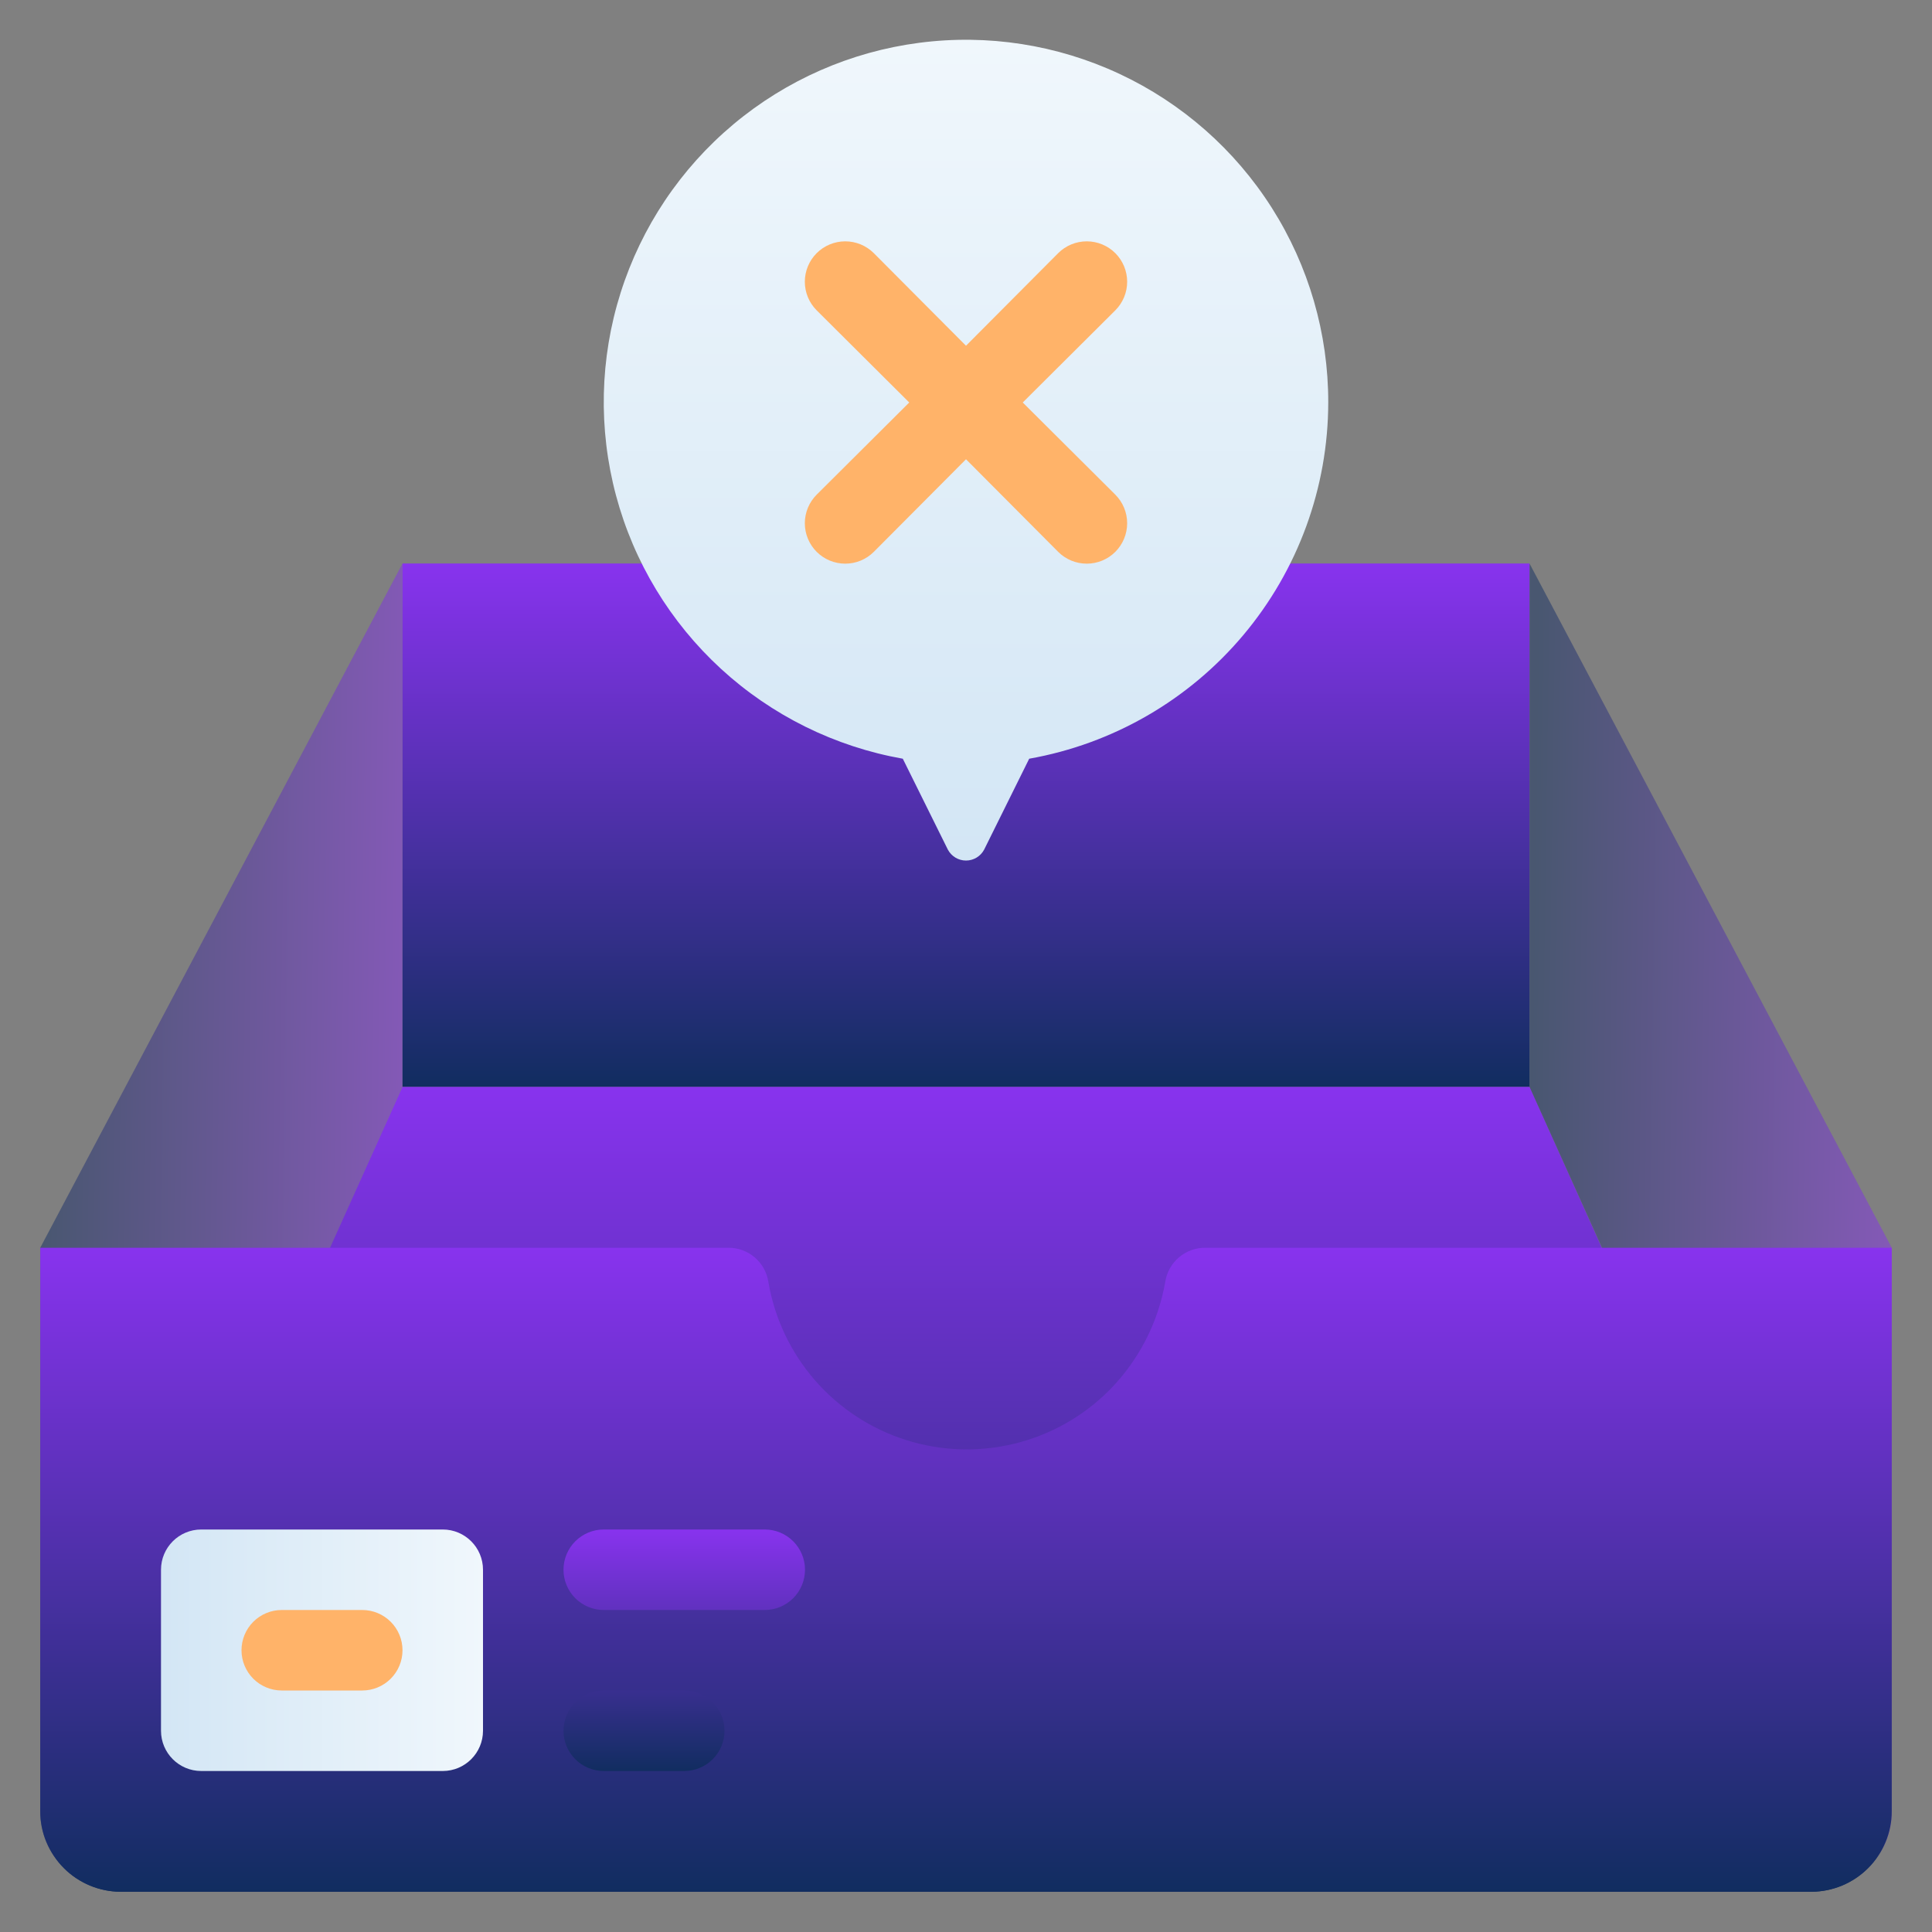 <svg xmlns="http://www.w3.org/2000/svg" width="180" height="180" viewBox="0 0 180 180" fill="none">
  <rect x="0" y="0" width="180" height="180" fill="#808080" stroke="none"/>
  <path d="M174.826 173.1C174.136 174.069 173.225 174.861 172.168 175.408C171.112 175.956 169.941 176.244 168.751 176.25H11.251C10.061 176.244 8.889 175.956 7.833 175.408C6.777 174.861 5.866 174.069 5.176 173.1C34.801 107.212 28.651 120.9 37.501 101.25H142.501C152.026 122.437 144.976 106.8 174.826 173.1Z" fill="url(#paint0_linear_441_23546)"/>
  <path d="M37.5 52.5V101.25C27.975 122.437 35.025 106.8 5.175 173.1C4.235 171.846 3.734 170.317 3.75 168.75V116.25L37.5 52.5Z" fill="url(#paint1_linear_441_23546)" fill-opacity="0.5"/>
  <path d="M176.25 116.25V168.75C176.266 170.317 175.766 171.846 174.825 173.1C145.2 107.212 151.35 120.9 142.5 101.25V52.5L176.25 116.25Z" fill="url(#paint2_linear_441_23546)" fill-opacity="0.5"/>
  <path d="M176.25 116.25V168.75C176.25 170.739 175.46 172.647 174.053 174.053C172.647 175.46 170.739 176.25 168.75 176.25H11.25C9.261 176.25 7.353 175.46 5.947 174.053C4.54 172.647 3.75 170.739 3.75 168.75V116.25H67.838C68.742 116.24 69.62 116.557 70.309 117.142C70.998 117.728 71.452 118.543 71.588 119.437C72.166 122.83 73.667 125.999 75.926 128.595C78.185 131.192 81.115 133.116 84.395 134.158C87.676 135.2 91.18 135.319 94.523 134.501C97.866 133.684 100.92 131.962 103.35 129.525C106.076 126.773 107.895 123.253 108.562 119.437C108.698 118.543 109.152 117.728 109.841 117.142C110.531 116.557 111.408 116.24 112.312 116.25H176.25Z" fill="url(#paint3_linear_441_23546)"/>
  <path d="M37.5 52.5H142.5V101.25H37.5V52.5Z" fill="url(#paint4_linear_441_23546)"/>
  <path d="M123.75 37.5C123.759 31.075 121.933 24.781 118.487 19.357C115.042 13.934 110.12 9.607 104.3 6.884C98.48 4.162 92.004 3.157 85.633 3.989C79.262 4.82 73.26 7.453 68.334 11.578C63.407 15.703 59.761 21.148 57.822 27.274C55.884 33.4 55.735 39.952 57.392 46.16C59.049 52.367 62.444 57.973 67.177 62.318C71.91 66.663 77.786 69.567 84.112 70.688L88.312 79.162C88.476 79.468 88.719 79.724 89.016 79.902C89.313 80.081 89.653 80.175 90 80.175C90.347 80.175 90.687 80.081 90.984 79.902C91.281 79.724 91.524 79.468 91.688 79.162L95.888 70.688C103.688 69.305 110.754 65.223 115.848 59.156C120.942 53.088 123.739 45.422 123.75 37.5Z" fill="url(#paint5_linear_441_23546)"/>
  <path d="M95.287 37.5L103.912 28.913C104.618 28.206 105.015 27.249 105.015 26.25C105.015 25.251 104.618 24.294 103.912 23.587C103.206 22.881 102.248 22.485 101.25 22.485C100.251 22.485 99.293 22.881 98.587 23.587L90 32.212L81.412 23.587C81.063 23.238 80.647 22.96 80.191 22.771C79.734 22.582 79.244 22.485 78.75 22.485C77.751 22.485 76.793 22.881 76.087 23.587C75.381 24.294 74.984 25.251 74.984 26.25C74.984 27.249 75.381 28.206 76.087 28.913L84.712 37.5L76.087 46.087C75.738 46.437 75.46 46.852 75.271 47.309C75.082 47.766 74.984 48.255 74.984 48.75C74.984 49.749 75.381 50.706 76.087 51.413C76.793 52.119 77.751 52.515 78.75 52.515C79.244 52.515 79.734 52.418 80.191 52.229C80.647 52.039 81.063 51.762 81.412 51.413L90 42.788L98.587 51.413C99.293 52.119 100.251 52.515 101.25 52.515C102.248 52.515 103.206 52.119 103.912 51.413C104.618 50.706 105.015 49.749 105.015 48.75C105.015 47.751 104.618 46.794 103.912 46.087L95.287 37.5Z" fill="#FFB369"/>
  <path d="M41.25 142.5H18.75C16.679 142.5 15 144.179 15 146.25V161.25C15 163.321 16.679 165 18.75 165H41.25C43.321 165 45 163.321 45 161.25V146.25C45 144.179 43.321 142.5 41.25 142.5Z" fill="url(#paint6_linear_441_23546)"/>
  <path d="M33.75 157.5H26.25C25.255 157.5 24.302 157.105 23.598 156.402C22.895 155.698 22.5 154.745 22.5 153.75C22.5 152.755 22.895 151.802 23.598 151.098C24.302 150.395 25.255 150 26.25 150H33.75C34.745 150 35.698 150.395 36.402 151.098C37.105 151.802 37.5 152.755 37.5 153.75C37.5 154.745 37.105 155.698 36.402 156.402C35.698 157.105 34.745 157.5 33.75 157.5Z" fill="#FFB369"/>
  <path d="M63.75 165H56.25C55.255 165 54.302 164.605 53.598 163.902C52.895 163.198 52.5 162.245 52.5 161.25C52.5 160.255 52.895 159.302 53.598 158.598C54.302 157.895 55.255 157.5 56.25 157.5H63.75C64.745 157.5 65.698 157.895 66.402 158.598C67.105 159.302 67.5 160.255 67.5 161.25C67.5 162.245 67.105 163.198 66.402 163.902C65.698 164.605 64.745 165 63.75 165ZM71.25 150H56.25C55.255 150 54.302 149.605 53.598 148.902C52.895 148.198 52.5 147.245 52.5 146.25C52.5 145.255 52.895 144.302 53.598 143.598C54.302 142.895 55.255 142.5 56.25 142.5H71.25C72.245 142.5 73.198 142.895 73.902 143.598C74.605 144.302 75 145.255 75 146.25C75 147.245 74.605 148.198 73.902 148.902C73.198 149.605 72.245 150 71.25 150Z" fill="url(#paint7_linear_441_23546)"/>
  <defs>
    <linearGradient id="paint0_linear_441_23546" x1="90.001" y1="176.25" x2="90.001" y2="101.25" gradientUnits="userSpaceOnUse">
      <stop stop-color="#112D60"/>
      <stop offset="1" stop-color="#8833EE"/>
    </linearGradient>
    <linearGradient id="paint1_linear_441_23546" x1="4.401" y1="60.093" x2="38.403" y2="60.578" gradientUnits="userSpaceOnUse">
      <stop stop-color="#112D60"/>
      <stop offset="1" stop-color="#8833EE"/>
    </linearGradient>
    <linearGradient id="paint2_linear_441_23546" x1="143.151" y1="60.093" x2="177.153" y2="60.578" gradientUnits="userSpaceOnUse">
      <stop stop-color="#112D60"/>
      <stop offset="1" stop-color="#8833EE"/>
    </linearGradient>
    <linearGradient id="paint3_linear_441_23546" x1="90" y1="176.25" x2="90" y2="116.25" gradientUnits="userSpaceOnUse">
      <stop stop-color="#112D60"/>
      <stop offset="1" stop-color="#8833EE"/>
    </linearGradient>
    <linearGradient id="paint4_linear_441_23546" x1="90" y1="101.25" x2="90" y2="52.5" gradientUnits="userSpaceOnUse">
      <stop stop-color="#112D60"/>
      <stop offset="1" stop-color="#8833EE"/>
    </linearGradient>
    <linearGradient id="paint5_linear_441_23546" x1="90" y1="80.175" x2="90" y2="3.75" gradientUnits="userSpaceOnUse">
      <stop stop-color="#D3E6F5"/>
      <stop offset="1" stop-color="#F0F7FC"/>
    </linearGradient>
    <linearGradient id="paint6_linear_441_23546" x1="15" y1="153.75" x2="45" y2="153.75" gradientUnits="userSpaceOnUse">
      <stop stop-color="#D3E6F5"/>
      <stop offset="1" stop-color="#F0F7FC"/>
    </linearGradient>
    <linearGradient id="paint7_linear_441_23546" x1="63.75" y1="165" x2="63.75" y2="142.5" gradientUnits="userSpaceOnUse">
      <stop stop-color="#112D60"/>
      <stop offset="1" stop-color="#8833EE"/>
    </linearGradient>
  </defs>
</svg>